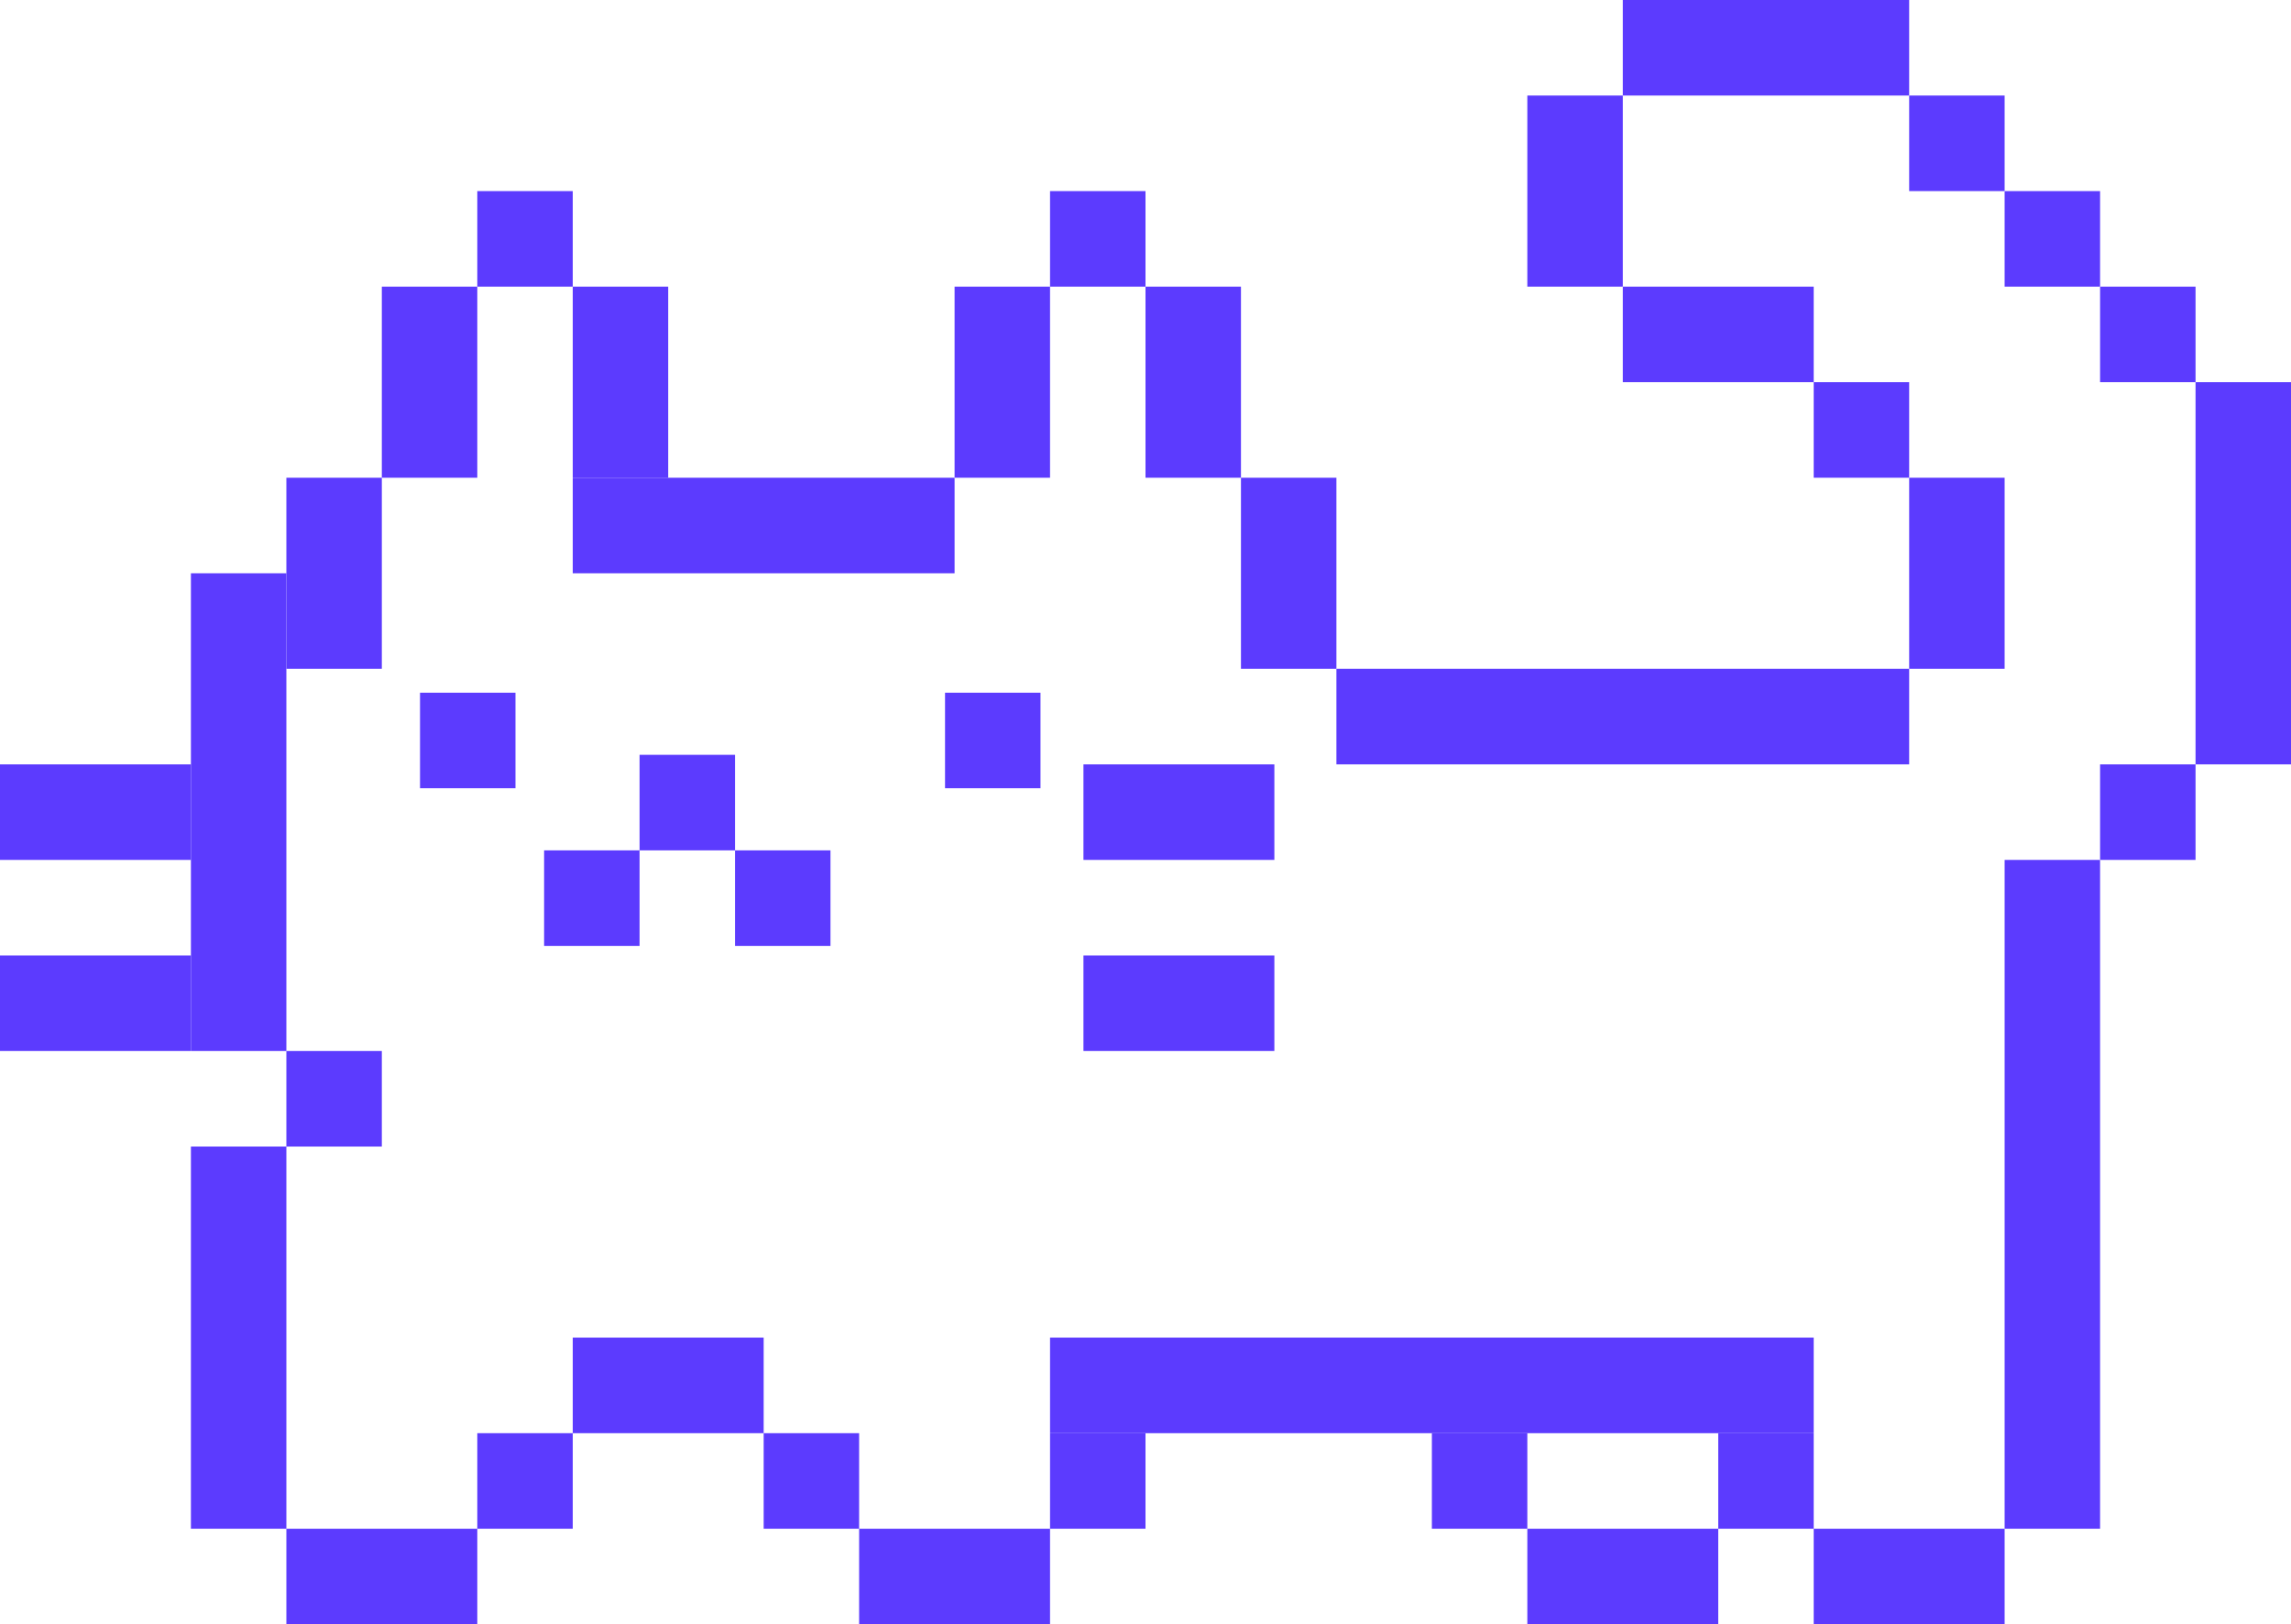 <svg width="213" height="151" viewBox="0 0 213 151" fill="none" xmlns="http://www.w3.org/2000/svg">
<rect x="53.25" y="44.412" width="35.5" height="8.882" fill="#5C3BFE"/>
<rect x="97.625" y="26.647" width="17.765" height="8.875" transform="rotate(90 97.625 26.647)" fill="#5C3BFE"/>
<rect x="35.5" y="44.412" width="17.765" height="8.875" transform="rotate(90 35.5 44.412)" fill="#5C3BFE"/>
<rect x="44.375" y="26.647" width="17.765" height="8.875" transform="rotate(90 44.375 26.647)" fill="#5C3BFE"/>
<rect x="62.125" y="26.647" width="17.765" height="8.875" transform="rotate(90 62.125 26.647)" fill="#5C3BFE"/>
<rect x="115.375" y="26.647" width="17.765" height="8.875" transform="rotate(90 115.375 26.647)" fill="#5C3BFE"/>
<rect x="124.25" y="44.412" width="17.765" height="8.875" transform="rotate(90 124.25 44.412)" fill="#5C3BFE"/>
<rect x="186.375" y="44.412" width="17.765" height="8.875" transform="rotate(90 186.375 44.412)" fill="#5C3BFE"/>
<rect x="213" y="35.529" width="35.529" height="8.875" transform="rotate(90 213 35.529)" fill="#5C3BFE"/>
<rect x="195.25" y="79.941" width="62.176" height="8.875" transform="rotate(90 195.25 79.941)" fill="#5C3BFE"/>
<rect x="26.625" y="106.588" width="35.529" height="8.875" transform="rotate(90 26.625 106.588)" fill="#5C3BFE"/>
<rect x="177.5" y="62.176" width="8.882" height="53.25" transform="rotate(90 177.5 62.176)" fill="#5C3BFE"/>
<rect x="106.5" y="17.765" width="8.882" height="8.875" transform="rotate(90 106.5 17.765)" fill="#5C3BFE"/>
<rect x="53.25" y="17.765" width="8.882" height="8.875" transform="rotate(90 53.25 17.765)" fill="#5C3BFE"/>
<rect x="47.925" y="64.397" width="8.882" height="8.875" transform="rotate(90 47.925 64.397)" fill="#5C3BFE"/>
<rect x="68.337" y="70.171" width="8.882" height="8.875" transform="rotate(90 68.337 70.171)" fill="#5C3BFE"/>
<rect x="59.462" y="79.053" width="8.882" height="8.875" transform="rotate(90 59.462 79.053)" fill="#5C3BFE"/>
<rect x="77.212" y="79.053" width="8.882" height="8.875" transform="rotate(90 77.212 79.053)" fill="#5C3BFE"/>
<rect x="96.737" y="64.397" width="8.882" height="8.875" transform="rotate(90 96.737 64.397)" fill="#5C3BFE"/>
<rect x="177.5" y="35.529" width="8.882" height="8.875" transform="rotate(90 177.5 35.529)" fill="#5C3BFE"/>
<rect x="186.375" y="8.882" width="8.882" height="8.875" transform="rotate(90 186.375 8.882)" fill="#5C3BFE"/>
<rect x="195.25" y="17.765" width="8.882" height="8.875" transform="rotate(90 195.25 17.765)" fill="#5C3BFE"/>
<rect x="204.125" y="26.647" width="8.882" height="8.875" transform="rotate(90 204.125 26.647)" fill="#5C3BFE"/>
<rect x="204.125" y="71.059" width="8.882" height="8.875" transform="rotate(90 204.125 71.059)" fill="#5C3BFE"/>
<rect x="168.625" y="133.235" width="8.882" height="8.875" transform="rotate(90 168.625 133.235)" fill="#5C3BFE"/>
<rect x="142" y="133.235" width="8.882" height="8.875" transform="rotate(90 142 133.235)" fill="#5C3BFE"/>
<rect x="106.5" y="133.235" width="8.882" height="8.875" transform="rotate(90 106.5 133.235)" fill="#5C3BFE"/>
<rect x="79.875" y="133.235" width="8.882" height="8.875" transform="rotate(90 79.875 133.235)" fill="#5C3BFE"/>
<rect x="53.25" y="133.235" width="8.882" height="8.875" transform="rotate(90 53.25 133.235)" fill="#5C3BFE"/>
<rect x="35.5" y="97.706" width="8.882" height="8.875" transform="rotate(90 35.5 97.706)" fill="#5C3BFE"/>
<rect x="26.625" y="53.294" width="44.412" height="8.875" transform="rotate(90 26.625 53.294)" fill="#5C3BFE"/>
<rect x="168.625" y="26.647" width="8.882" height="17.75" transform="rotate(90 168.625 26.647)" fill="#5C3BFE"/>
<rect x="186.375" y="142.118" width="8.882" height="17.75" transform="rotate(90 186.375 142.118)" fill="#5C3BFE"/>
<rect x="159.75" y="142.118" width="8.882" height="17.75" transform="rotate(90 159.75 142.118)" fill="#5C3BFE"/>
<rect x="97.625" y="142.118" width="8.882" height="17.75" transform="rotate(90 97.625 142.118)" fill="#5C3BFE"/>
<rect x="71" y="124.353" width="8.882" height="17.75" transform="rotate(90 71 124.353)" fill="#5C3BFE"/>
<rect x="17.75" y="88.823" width="8.882" height="17.75" transform="rotate(90 17.75 88.823)" fill="#5C3BFE"/>
<rect x="17.75" y="71.059" width="8.882" height="17.75" transform="rotate(90 17.75 71.059)" fill="#5C3BFE"/>
<rect x="118.481" y="88.823" width="8.882" height="17.75" transform="rotate(90 118.481 88.823)" fill="#5C3BFE"/>
<rect x="118.481" y="71.059" width="8.882" height="17.75" transform="rotate(90 118.481 71.059)" fill="#5C3BFE"/>
<rect x="44.375" y="142.118" width="8.882" height="17.75" transform="rotate(90 44.375 142.118)" fill="#5C3BFE"/>
<rect x="168.625" y="124.353" width="8.882" height="71" transform="rotate(90 168.625 124.353)" fill="#5C3BFE"/>
<rect x="177.5" width="8.882" height="26.625" transform="rotate(90 177.5 0)" fill="#5C3BFE"/>
<rect x="150.875" y="26.647" width="8.875" height="17.765" transform="rotate(-180 150.875 26.647)" fill="#5C3BFE"/>
</svg>
